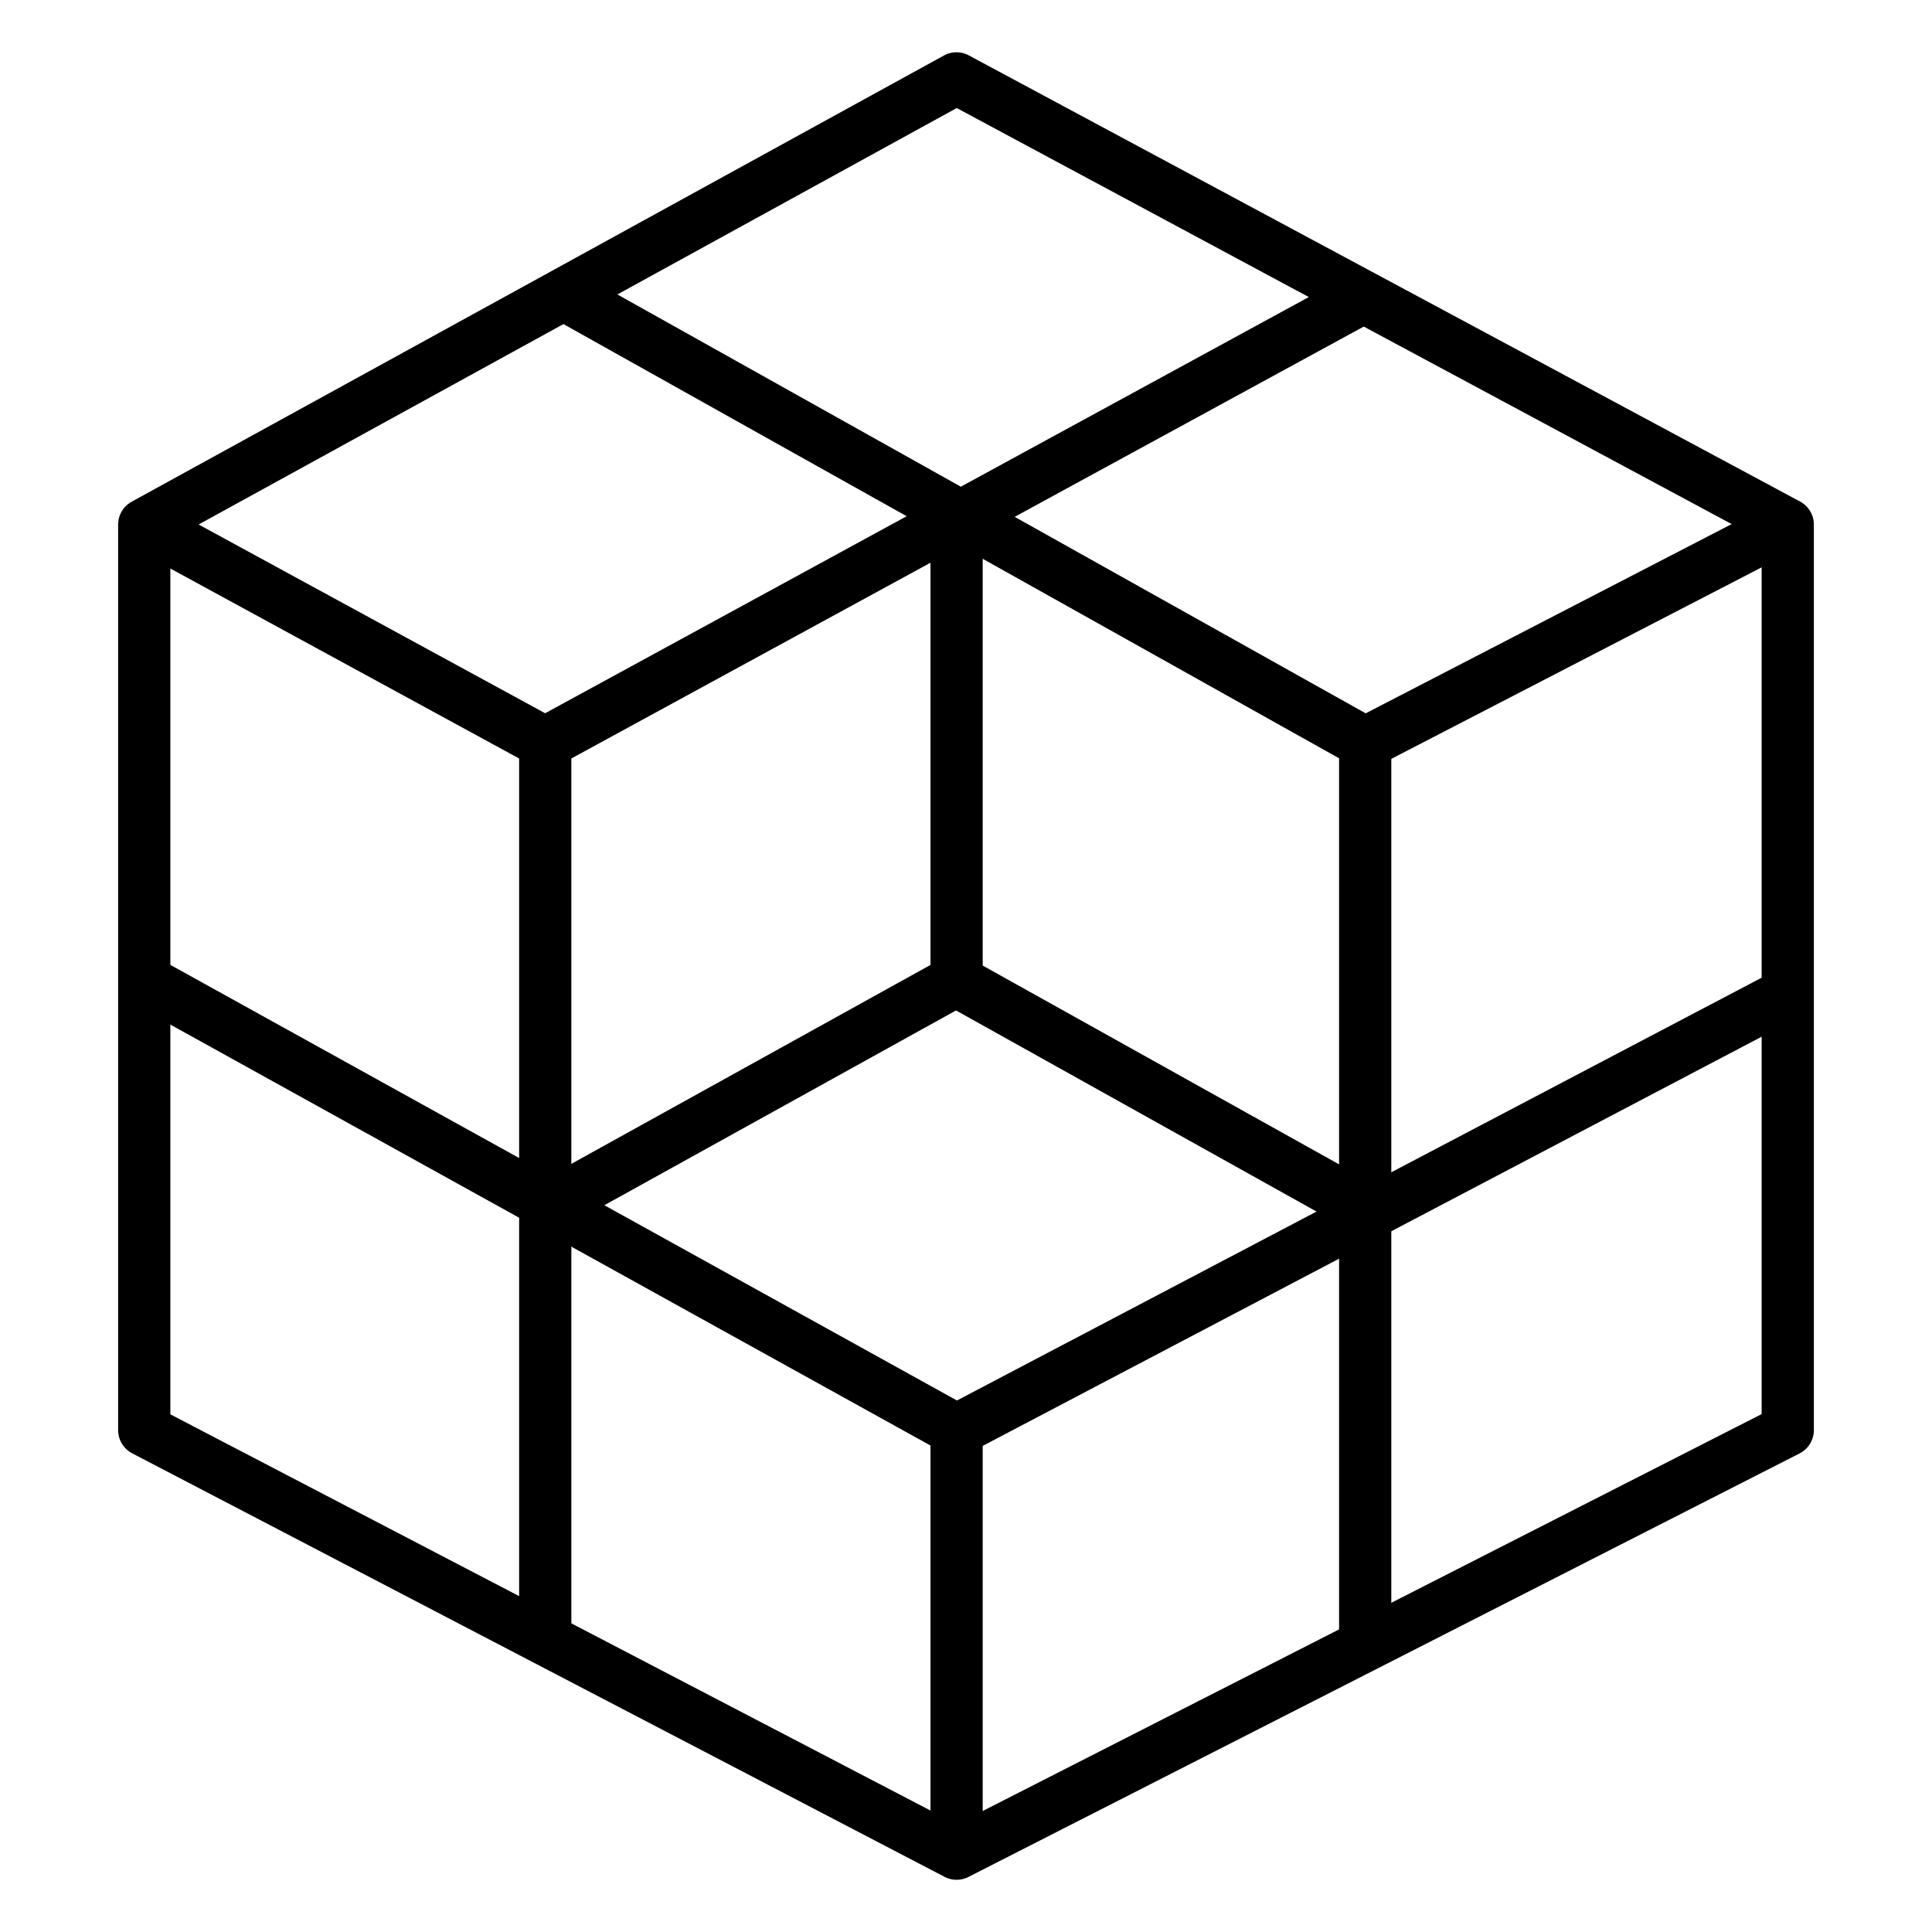 <svg id="Icons" height="512" viewBox="0 0 74 74" width="512" xmlns="http://www.w3.org/2000/svg"><path d="m36.64 72a1 1 0 0 1 -.462-.113l-31.115-16.222a1 1 0 0 1 -.538-.887v-34.686a1 1 0 0 1 .519-.876l31.114-17.092a1 1 0 0 1 .955 0l31.835 17.087a1 1 0 0 1 .527.881v34.686a1 1 0 0 1 -.546.891l-31.835 16.222a1 1 0 0 1 -.454.109zm-30.115-17.828 30.12 15.7 30.83-15.709v-33.473l-30.83-16.552-30.12 16.546z"/><path d="m20.884 29.458a1 1 0 0 1 -.479-.122l-15.359-8.366.954-1.756 14.88 8.105 30.931-16.857.957 1.756-31.406 17.118a1 1 0 0 1 -.478.122z"/><path d="m52.29 29.458a1 1 0 0 1 -.488-.127l-30.58-17.119.977-1.745 30.11 16.855 15.707-8.122.918 1.776-16.185 8.37a1 1 0 0 1 -.459.112z"/><path d="m19.884 28.458h2v34.397h-2z"/><path d="m36.64 55.778a1 1 0 0 1 -.484-.125l-31.115-17.231.969-1.75 30.643 16.97 31.357-16.475.931 1.771-31.841 16.726a1 1 0 0 1 -.46.114z"/><path d="m35.64 54.778h2v16.222h-2z"/><path d="m51.29 28.458h2v34.562h-2z"/><path d="m21.368 47.149-.968-1.749 15.24-8.441v-16.867h2v17.455a1 1 0 0 1 -.516.875z"/><path d="m43.465 32.951h2v17.919h-2z" transform="matrix(.487 -.873 .873 .487 -13.795 60.333)"/></svg>